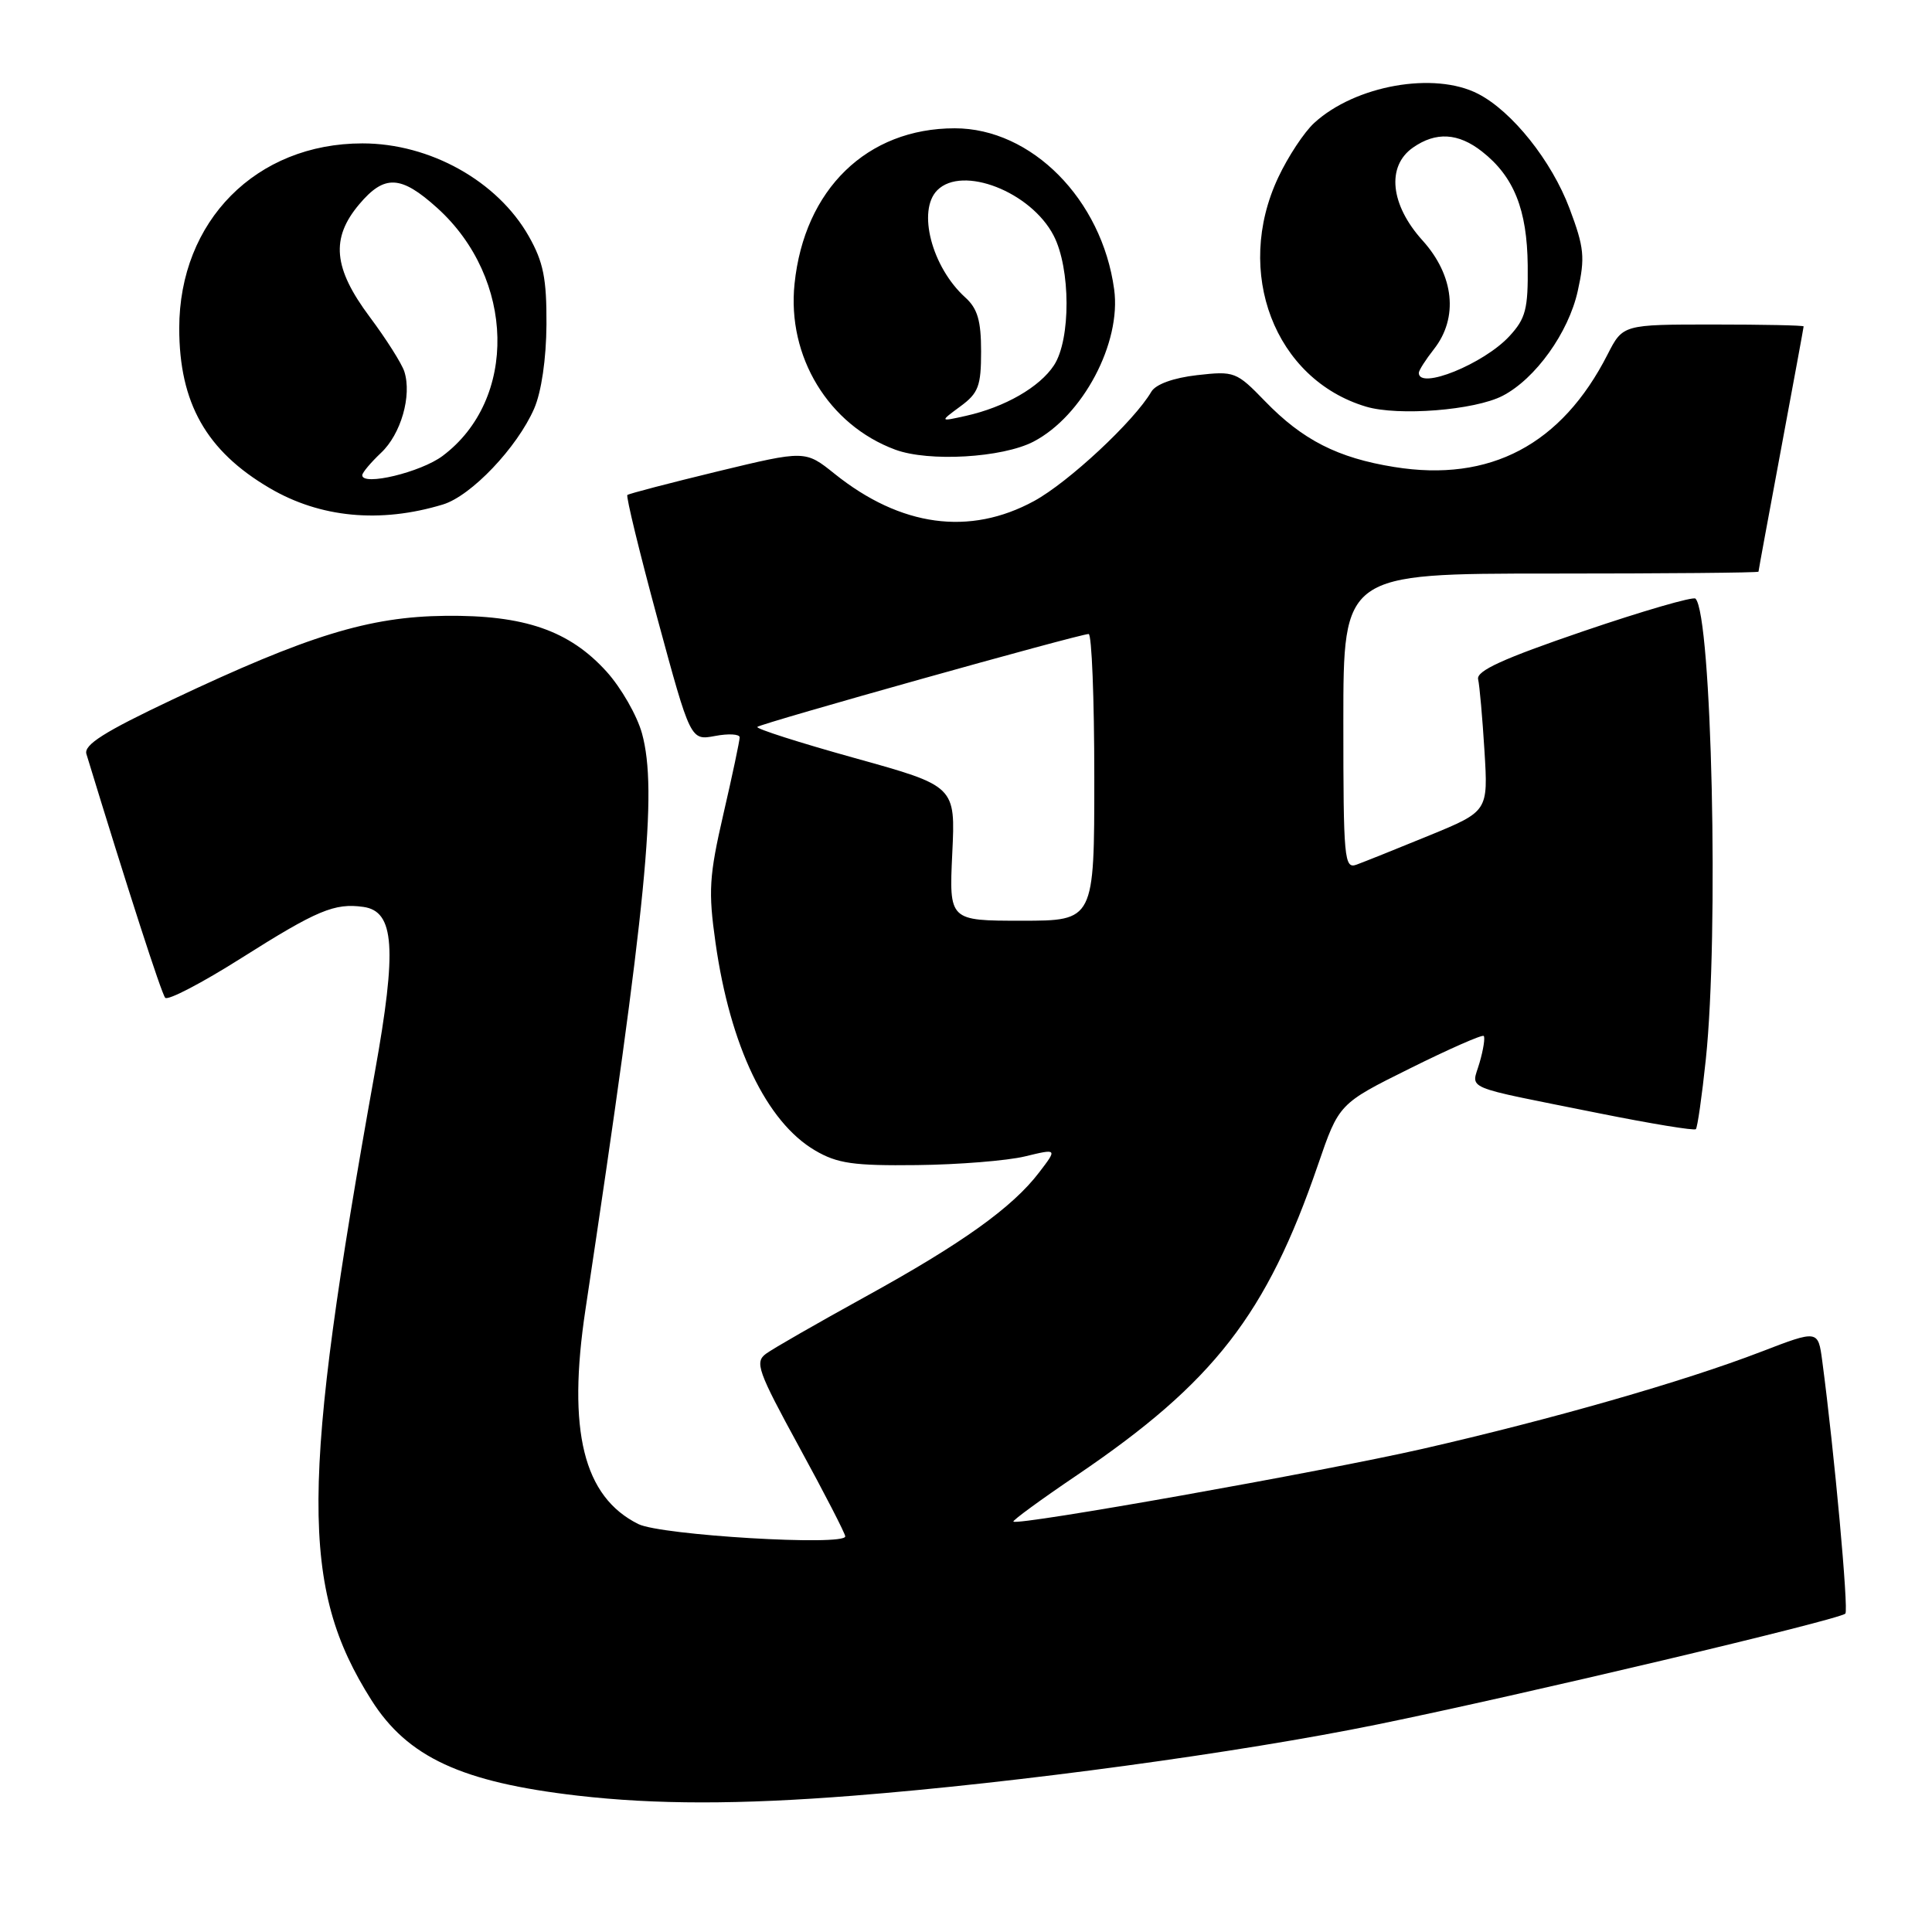 <?xml version="1.0" encoding="UTF-8" standalone="no"?>
<!DOCTYPE svg PUBLIC "-//W3C//DTD SVG 1.1//EN" "http://www.w3.org/Graphics/SVG/1.1/DTD/svg11.dtd" >
<svg xmlns="http://www.w3.org/2000/svg" xmlns:xlink="http://www.w3.org/1999/xlink" version="1.1" viewBox="0 0 256 256">
 <g >
 <path fill="currentColor"
d=" M 113.05 237.94 C 134.81 236.23 164.26 232.23 182.50 228.50 C 201.51 224.62 243.71 214.62 244.52 213.81 C 244.97 213.36 243.06 192.41 241.46 180.36 C 240.91 176.21 240.91 176.21 233.34 179.12 C 223.21 183.03 205.57 188.08 188.50 191.98 C 175.19 195.01 134.85 202.19 134.28 201.62 C 134.14 201.47 137.95 198.68 142.76 195.43 C 160.84 183.17 167.83 174.18 174.63 154.37 C 177.42 146.24 177.42 146.24 186.83 141.57 C 192.00 139.00 196.40 137.06 196.60 137.27 C 196.80 137.47 196.56 139.06 196.05 140.81 C 195.00 144.49 193.31 143.78 211.91 147.52 C 218.74 148.89 224.50 149.84 224.71 149.62 C 224.92 149.41 225.52 145.24 226.03 140.37 C 227.78 123.78 226.82 81.49 224.66 79.32 C 224.35 79.02 217.66 80.96 209.80 83.64 C 199.14 87.28 195.59 88.90 195.86 90.01 C 196.05 90.83 196.43 95.10 196.70 99.50 C 197.19 107.50 197.19 107.50 189.35 110.72 C 185.03 112.49 180.71 114.22 179.75 114.57 C 178.12 115.17 178.00 113.86 178.00 95.61 C 178.00 76.00 178.00 76.00 205.50 76.00 C 220.62 76.00 233.00 75.89 233.01 75.75 C 233.01 75.61 234.36 68.30 236.00 59.50 C 237.64 50.70 238.99 43.39 238.99 43.25 C 239.00 43.11 233.61 43.00 227.02 43.00 C 215.04 43.00 215.04 43.00 213.01 46.97 C 206.92 58.93 197.44 63.93 184.75 61.88 C 177.26 60.68 172.59 58.30 167.61 53.15 C 163.83 49.25 163.57 49.15 158.61 49.71 C 155.47 50.07 153.14 50.92 152.56 51.90 C 150.28 55.80 141.59 63.90 137.02 66.39 C 128.48 71.04 119.35 69.80 110.60 62.79 C 106.70 59.66 106.70 59.66 95.10 62.46 C 88.72 64.01 83.33 65.41 83.13 65.59 C 82.93 65.76 84.73 73.16 87.13 82.02 C 91.50 98.13 91.50 98.13 94.75 97.52 C 96.54 97.18 98.00 97.27 98.01 97.70 C 98.01 98.14 97.05 102.70 95.86 107.84 C 93.96 116.09 93.84 118.08 94.81 124.92 C 96.75 138.62 101.56 148.66 108.00 152.44 C 110.95 154.17 113.08 154.48 121.50 154.38 C 127.00 154.32 133.44 153.80 135.81 153.23 C 140.11 152.19 140.11 152.19 137.70 155.34 C 134.16 159.99 127.48 164.77 114.63 171.84 C 108.34 175.31 102.43 178.69 101.51 179.37 C 99.98 180.49 100.39 181.64 105.91 191.76 C 109.26 197.89 112.00 203.21 112.00 203.58 C 112.00 204.89 87.58 203.43 84.59 201.95 C 77.30 198.33 75.15 189.59 77.58 173.50 C 85.70 119.60 87.15 104.82 85.07 97.19 C 84.42 94.82 82.31 91.14 80.38 89.00 C 75.45 83.55 69.48 81.48 59.00 81.60 C 48.90 81.71 40.81 84.20 22.84 92.70 C 13.81 96.97 11.08 98.70 11.45 99.91 C 16.87 117.66 21.39 131.65 21.89 132.21 C 22.24 132.61 26.80 130.23 32.01 126.93 C 42.02 120.60 44.34 119.63 48.15 120.17 C 52.28 120.75 52.62 125.67 49.67 142.07 C 39.82 196.90 39.75 210.33 49.22 225.28 C 54.01 232.84 61.15 236.15 76.52 237.93 C 86.84 239.12 97.96 239.13 113.05 237.94 Z  M 58.68 66.85 C 62.43 65.72 68.53 59.30 70.78 54.14 C 71.74 51.93 72.38 47.56 72.41 43.00 C 72.44 36.90 72.00 34.72 70.07 31.31 C 65.93 24.00 56.98 19.00 48.03 19.00 C 33.94 19.00 23.75 29.29 23.75 43.50 C 23.75 53.40 27.34 59.75 35.72 64.67 C 42.42 68.61 50.37 69.37 58.68 66.85 Z  M 136.94 58.52 C 143.47 55.12 148.61 45.43 147.63 38.33 C 146.00 26.41 136.68 17.00 126.51 17.00 C 114.89 17.00 106.57 25.08 105.28 37.62 C 104.28 47.25 109.79 56.31 118.62 59.58 C 123.07 61.23 132.82 60.66 136.94 58.52 Z  M 199.10 52.45 C 203.45 50.20 207.84 44.08 209.06 38.56 C 210.05 34.10 209.92 32.81 207.97 27.62 C 205.60 21.32 200.38 14.77 195.87 12.44 C 190.07 9.44 179.57 11.30 174.13 16.30 C 172.81 17.51 170.67 20.75 169.38 23.50 C 163.46 36.05 168.90 50.26 181.00 53.88 C 185.29 55.16 195.40 54.36 199.10 52.45 Z  M 126.18 113.08 C 126.61 104.16 126.61 104.16 113.27 100.45 C 105.93 98.41 100.12 96.55 100.35 96.32 C 100.81 95.85 143.01 84.02 144.25 84.01 C 144.66 84.00 145.00 92.55 145.00 103.00 C 145.00 122.00 145.00 122.00 135.38 122.00 C 125.76 122.00 125.76 122.00 126.18 113.08 Z  M 48.00 62.97 C 48.00 62.63 49.12 61.30 50.48 60.01 C 53.13 57.53 54.59 52.43 53.58 49.24 C 53.24 48.18 51.17 44.91 48.98 41.98 C 44.16 35.52 43.80 31.58 47.59 27.08 C 50.94 23.10 53.11 23.20 57.94 27.56 C 68.27 36.90 68.62 52.94 58.65 60.41 C 55.76 62.58 48.00 64.44 48.00 62.97 Z  M 127.25 53.85 C 129.65 52.09 130.00 51.15 130.00 46.57 C 130.00 42.49 129.53 40.88 127.90 39.41 C 123.47 35.40 121.51 27.89 124.20 25.20 C 127.53 21.87 136.60 25.41 139.61 31.21 C 141.87 35.56 141.90 44.98 139.66 48.40 C 137.76 51.30 133.15 53.95 128.00 55.10 C 124.50 55.88 124.50 55.88 127.25 53.85 Z  M 188.00 49.41 C 188.00 49.08 188.90 47.67 190.00 46.27 C 193.27 42.11 192.69 36.51 188.50 31.87 C 184.22 27.14 183.69 22.03 187.22 19.56 C 190.26 17.43 193.23 17.60 196.39 20.09 C 200.60 23.40 202.35 27.77 202.43 35.17 C 202.49 40.95 202.17 42.20 200.00 44.55 C 196.61 48.22 188.00 51.71 188.00 49.41 Z "/>
</g>
</svg>